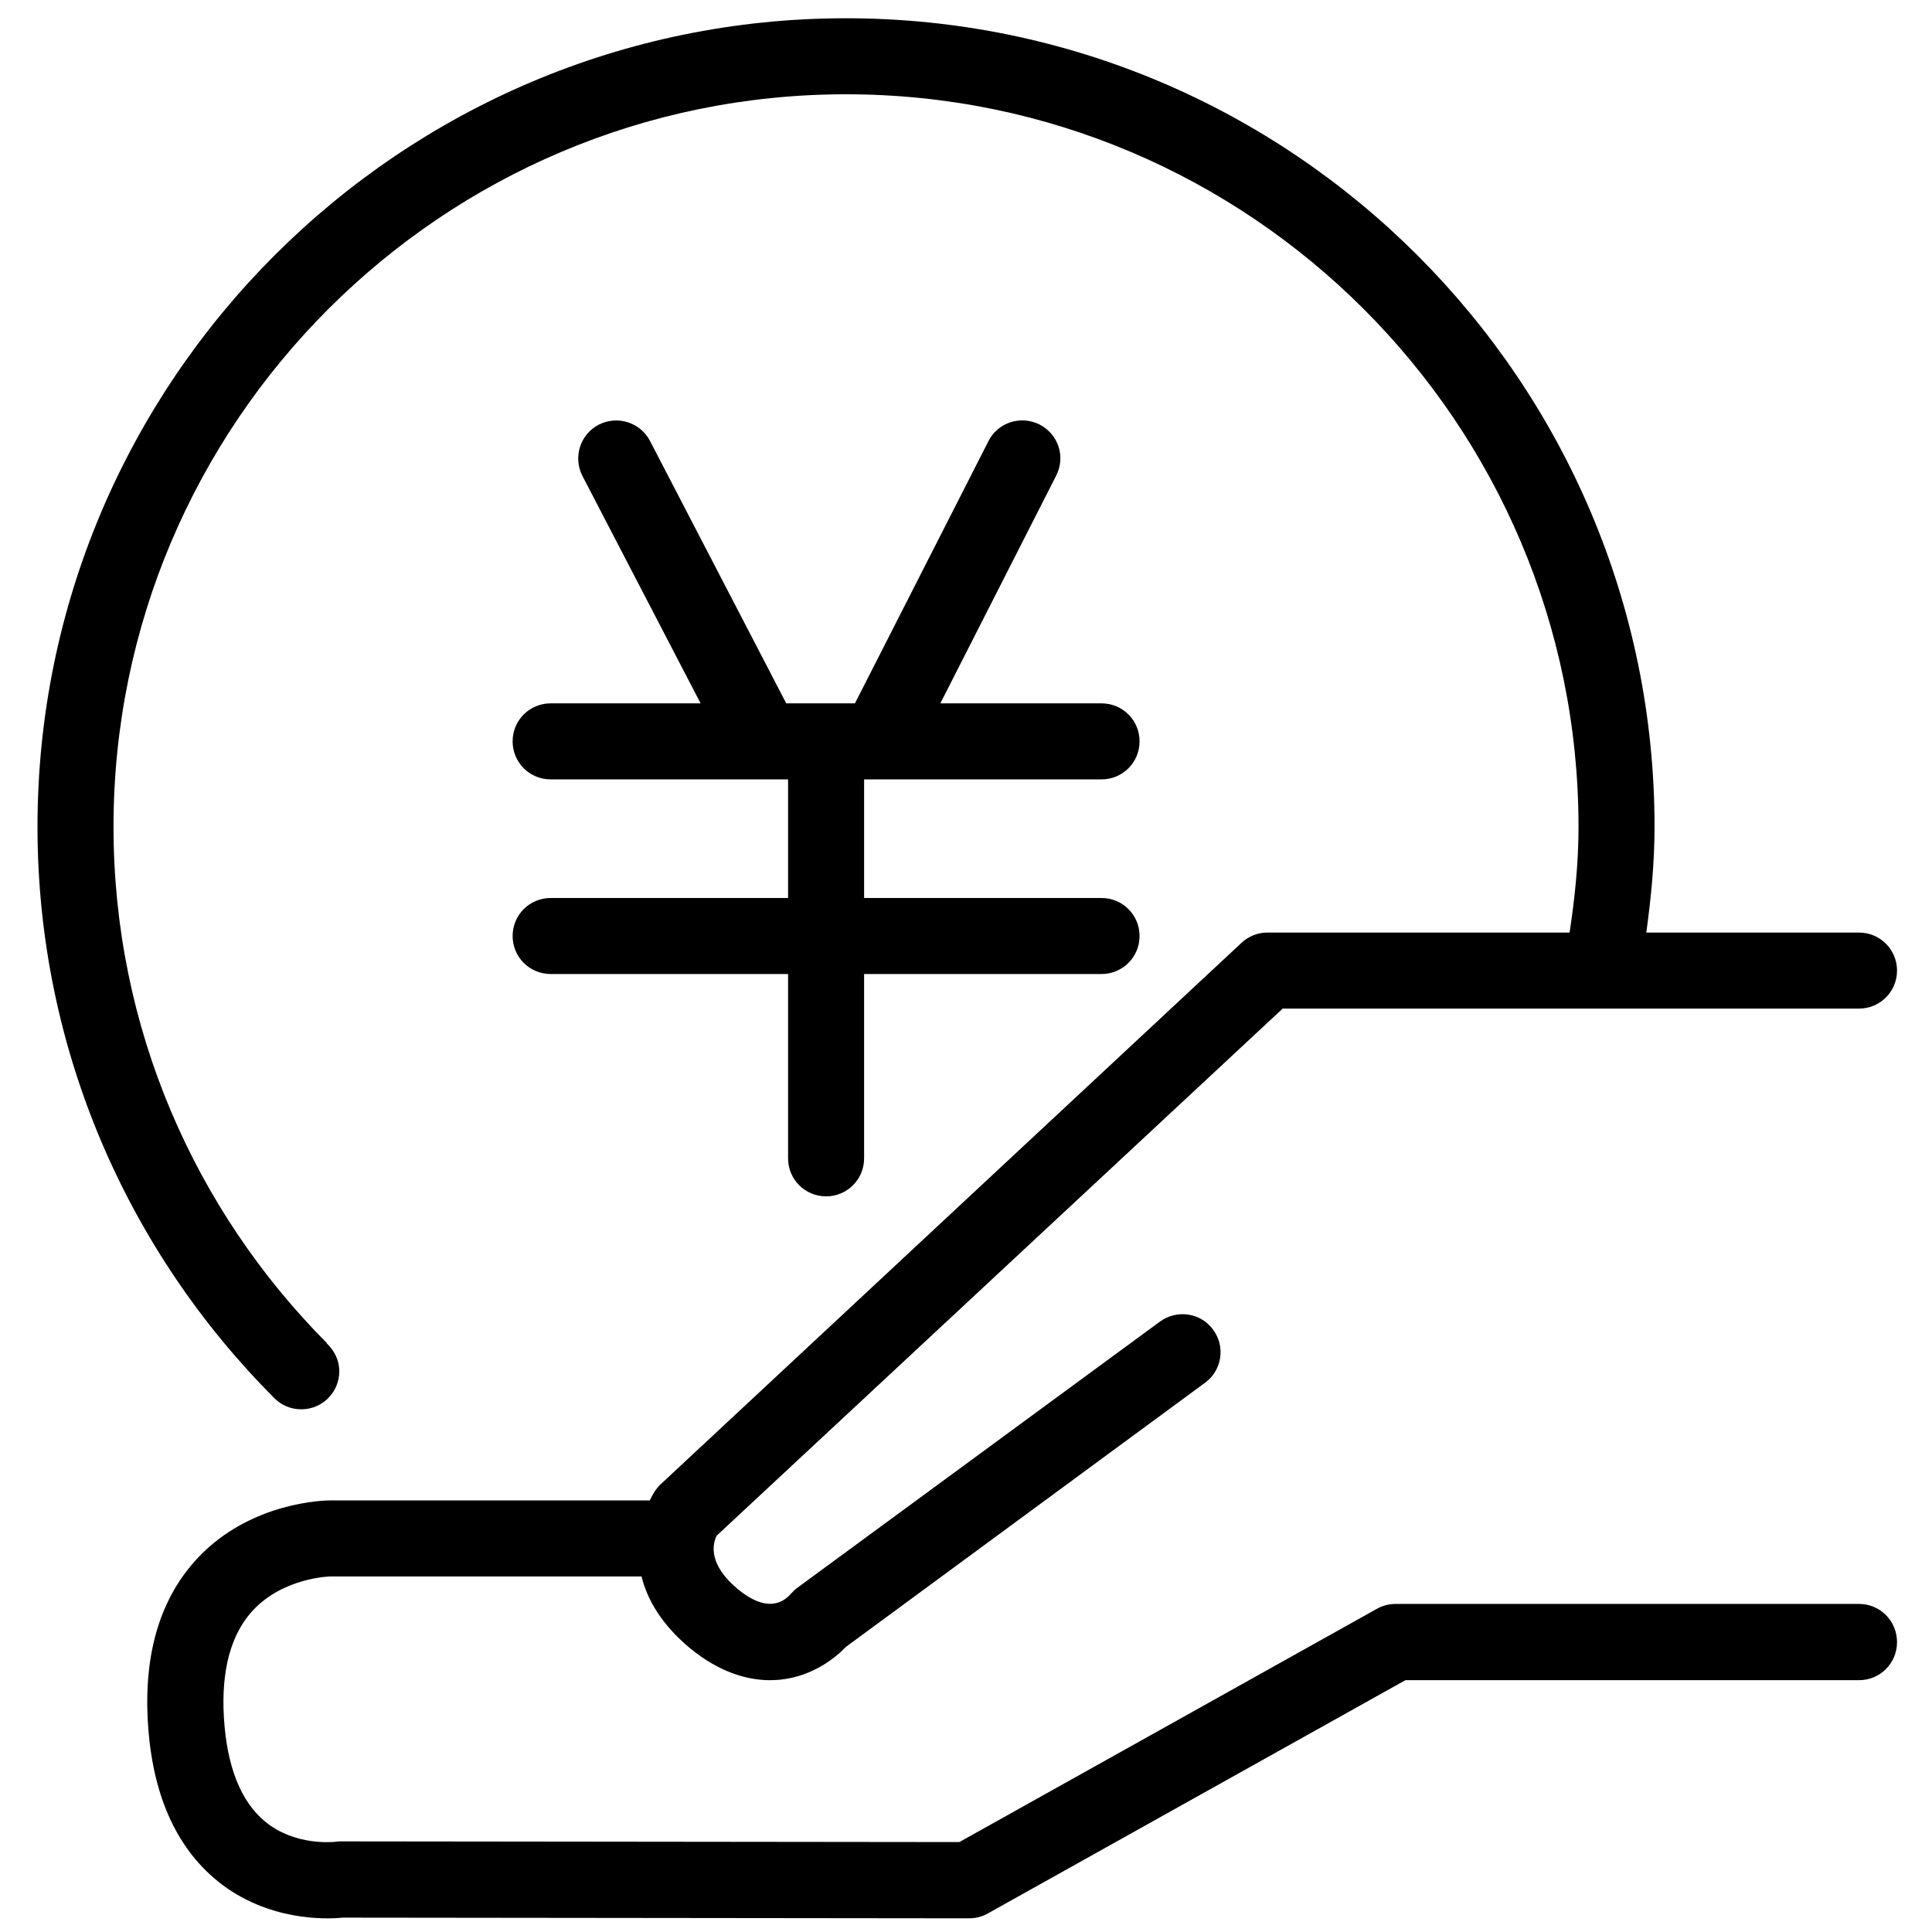 <?xml version="1.0" standalone="no"?><!DOCTYPE svg PUBLIC "-//W3C//DTD SVG 1.1//EN" "http://www.w3.org/Graphics/SVG/1.1/DTD/svg11.dtd"><svg t="1579597452123" class="icon" viewBox="0 0 1024 1024" version="1.1" xmlns="http://www.w3.org/2000/svg" p-id="5037" xmlns:xlink="http://www.w3.org/1999/xlink" width="200" height="200"><defs><style type="text/css"></style></defs><path d="M985.316 850.117H739.677c-3.398 0-6.796 0.85-9.83 2.549L508.48 976.335l-328.044-0.364c-0.971 0-1.942 0.121-2.913 0.243-0.243 0-20.874 2.427-36.773-10.559-13.107-10.68-20.51-29.248-22.088-55.463-1.456-25.001 3.762-44.176 15.413-56.677 16.141-17.355 40.657-17.962 40.778-17.962h165.175c3.034 12.258 10.559 25.365 25.365 37.744 16.505 13.714 31.676 17.234 42.72 17.234 1.82 0 3.641-0.121 5.219-0.243 18.083-1.82 30.219-12.379 34.953-17.355L638.703 732.881c8.981-6.554 10.923-19.175 4.248-28.156-6.554-8.981-19.175-10.801-28.156-4.248L422.677 841.5c-1.214 0.85-2.549 2.185-3.52 3.277-4.855 5.461-13.593 9.466-28.156-2.549-15.534-12.986-13.471-23.544-11.165-28.278l300.009-279.378H985.316c11.165 0 20.146-8.981 20.146-20.146 0-11.165-8.981-20.146-20.146-20.146h-112.746c2.549-18.447 4.369-37.016 4.369-56.07 0-236.294-192.239-428.533-428.533-428.533S19.873 201.918 19.873 438.211c0 118.086 48.06 225.25 125.611 302.922 3.641 3.641 8.617 5.825 14.199 5.825 11.165 0 20.146-8.981 20.146-20.146 0-5.947-2.67-11.044-6.675-14.806l0.121-0.121c-69.905-70.269-113.11-166.995-113.11-273.673 0-214.084 174.156-388.24 388.24-388.24s388.24 174.156 388.24 388.24c0 19.175-1.942 37.744-4.733 56.07h-160.199c-5.097 0-9.952 1.942-13.714 5.461L350.345 786.523c-1.092 0.971-1.942 2.063-2.791 3.155-1.092 1.578-2.185 3.52-3.155 5.583H174.732c-1.699 0-41.506 0.364-69.784 30.341-19.782 20.996-28.763 50.244-26.578 87.017 2.185 37.865 14.685 66.264 36.894 84.347 26.578 21.603 58.254 20.268 66.264 19.418l332.17 0.364c3.398 0 6.796-0.85 9.83-2.549l221.366-123.669H985.316c11.165 0 20.146-8.981 20.146-20.146 0-11.287-8.981-20.268-20.146-20.268z" p-id="5038"></path><path d="M291.848 475.955c-11.165 0-20.146 8.981-20.146 20.146s8.981 20.146 20.146 20.146h125.853V613.945c0 11.165 8.981 20.146 20.146 20.146s20.146-8.981 20.146-20.146v-97.697h125.853c11.165 0 20.146-8.981 20.146-20.146s-8.981-20.146-20.146-20.146H457.993v-62.866h125.853c11.165 0 20.146-8.981 20.146-20.146s-8.981-20.146-20.146-20.146h-85.44l61.41-120.756c5.097-9.952 1.092-21.967-8.859-27.064-9.952-4.976-22.088-1.092-27.064 8.859l-70.755 138.961h-36.409L344.519 233.715c-5.097-9.83-17.234-13.714-27.185-8.617-9.83 5.097-13.714 17.234-8.617 27.185l62.623 120.513h-79.493c-11.165 0-20.146 8.981-20.146 20.146s8.981 20.146 20.146 20.146h125.853v62.866H291.848z" p-id="5039"></path></svg>